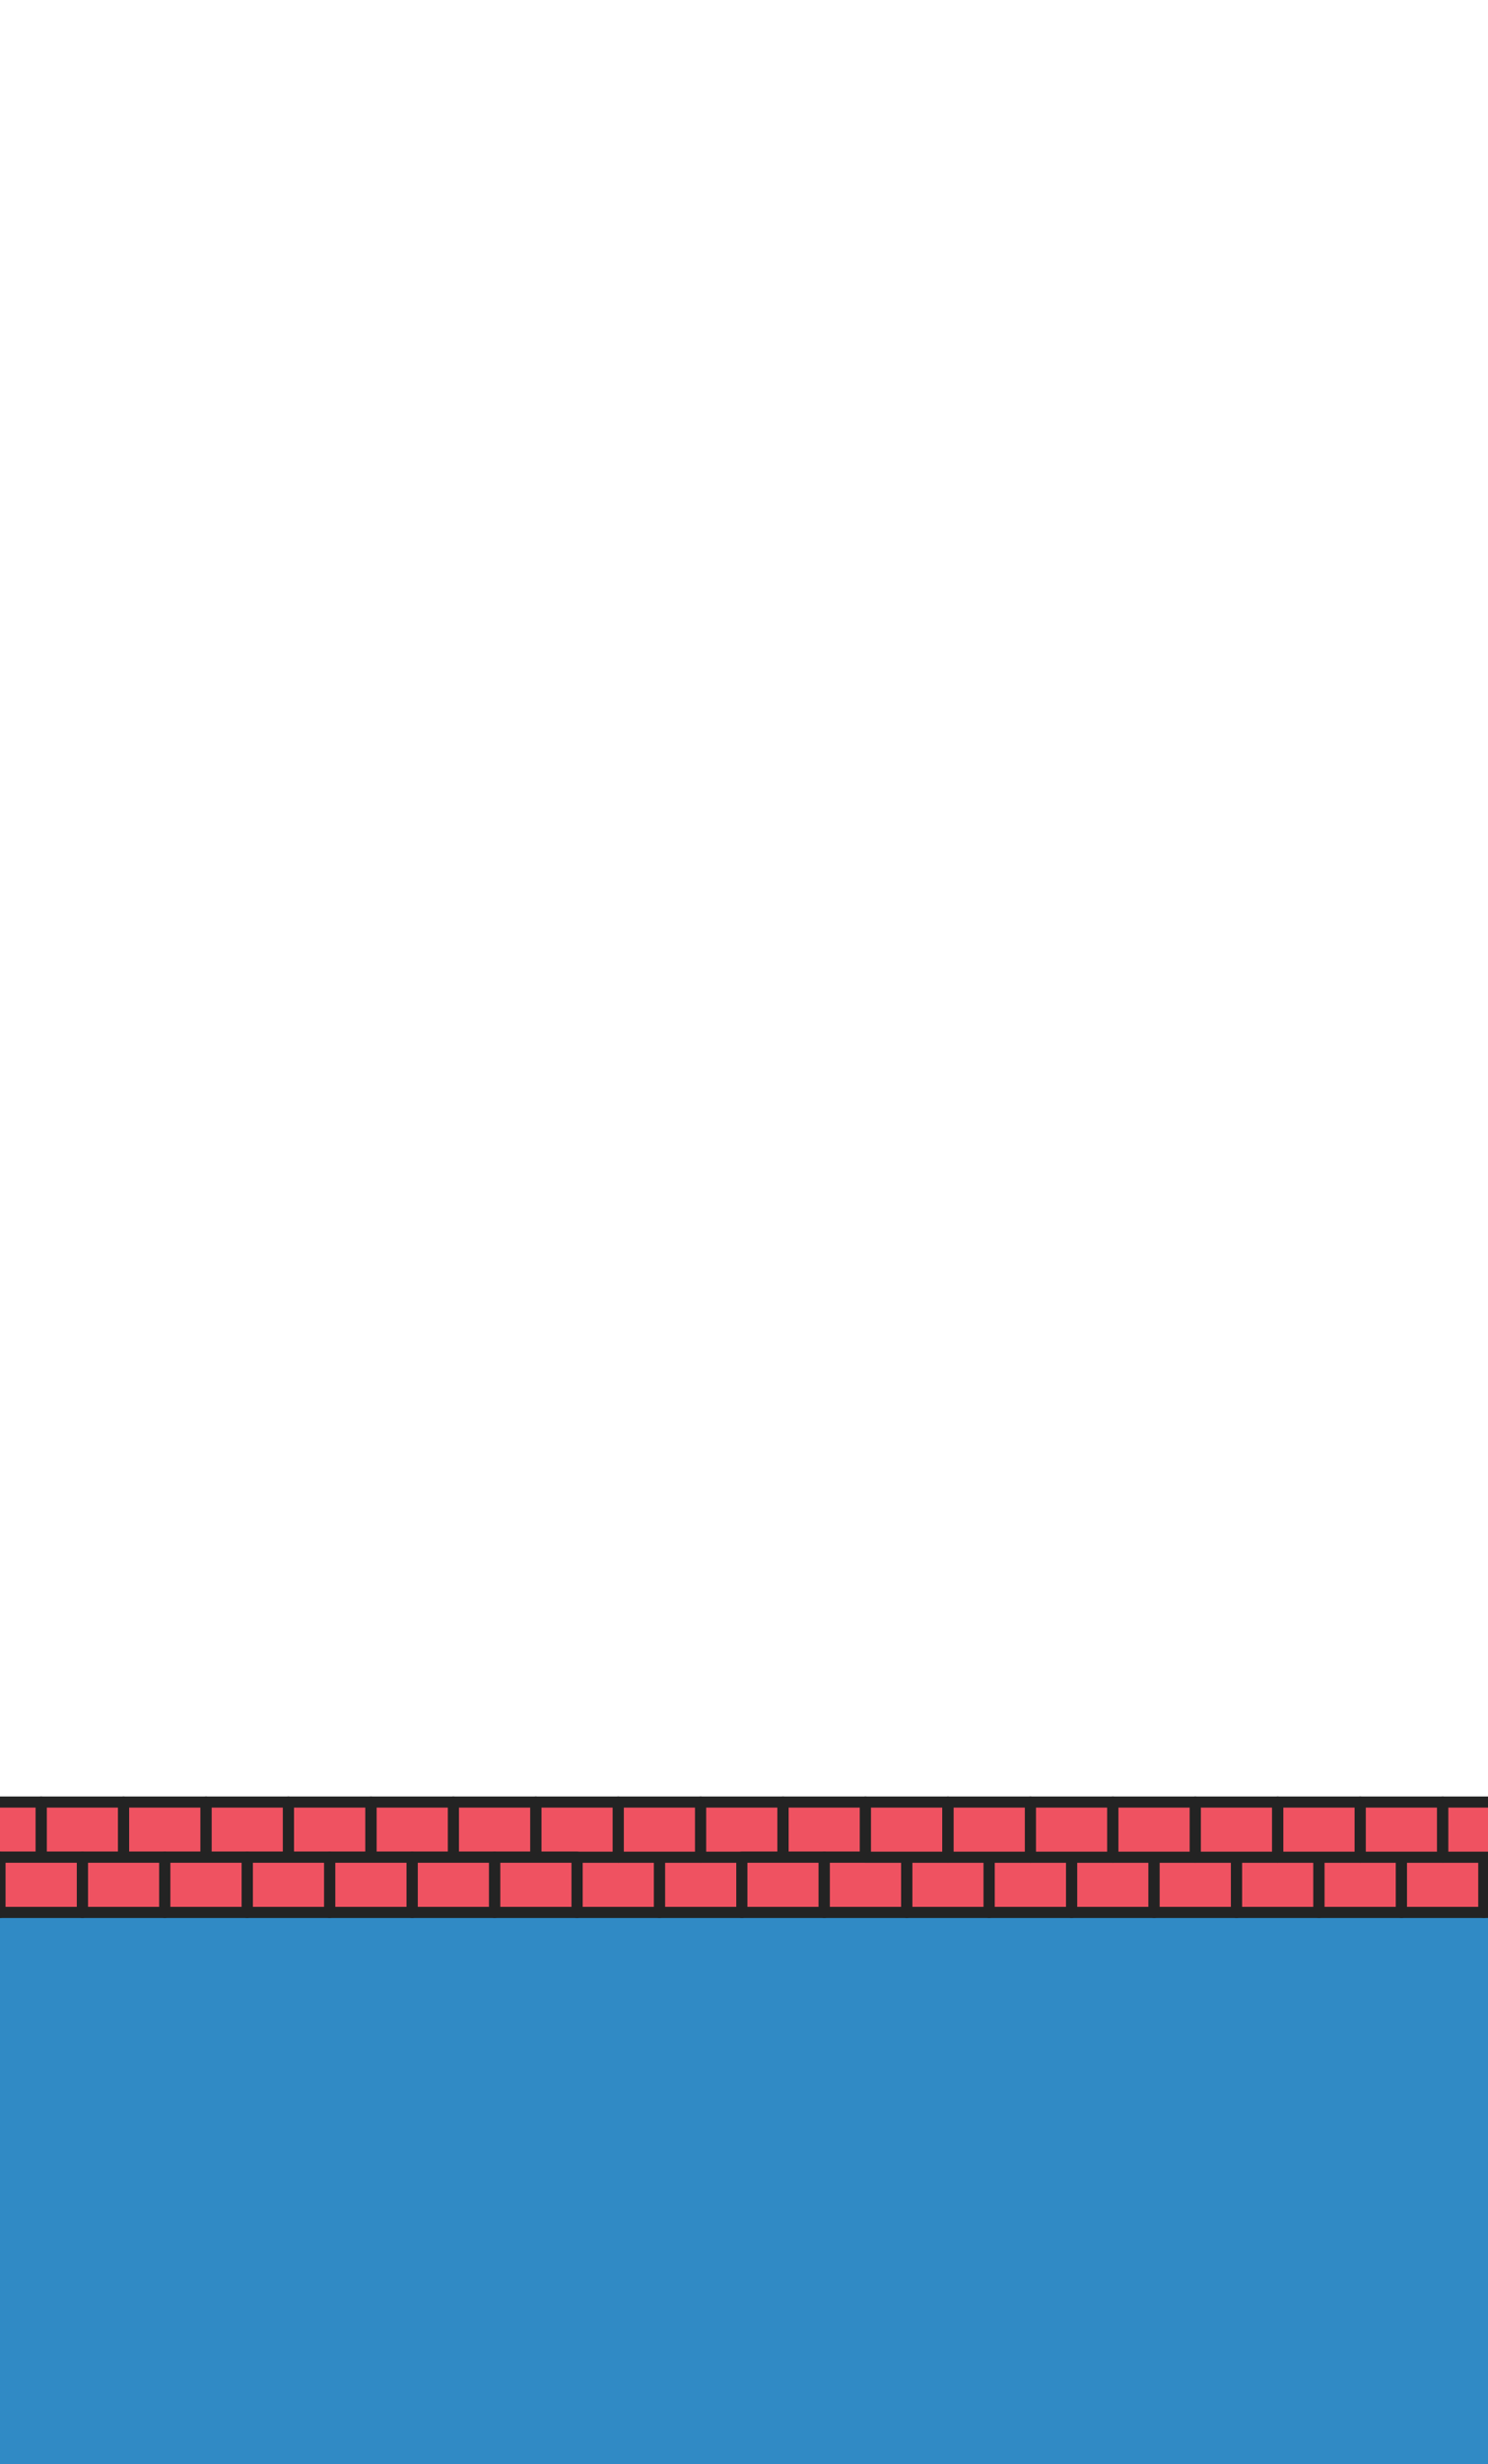 <?xml version="1.0" encoding="UTF-8"?>
<svg xmlns="http://www.w3.org/2000/svg" version="1.1" viewBox="0 0 1526.8 2528">
  <defs>
    <style>
      .cls-1 {
        stroke: #232323;
        stroke-linecap: round;
        stroke-linejoin: round;
        stroke-width: 11.4px;
      }

      .cls-1, .cls-2 {
        fill: #ef5261;
      }

      .cls-3 {
        fill: #308ac5;
      }
    </style>
  </defs>
  <!-- Generator: Adobe Illustrator 28.6.0, SVG Export Plug-In . SVG Version: 1.2.0 Build 709)  -->
  <g>
    <g id="_레이어_1" data-name="레이어_1">
      <g id="_레이어_1-2" data-name="_레이어_1">
        <rect class="cls-3" x="-188.1" y="1943" width="1837.6" height="626"/>
        <rect class="cls-2" x="64.8" y="1847" width="1357.7" height="116.6"/>
        <g>
          <rect class="cls-1" x="676.7" y="1905.3" width="84.5" height="56.6"/>
          <rect class="cls-1" x="592.1" y="1905.3" width="84.5" height="56.6"/>
          <rect class="cls-1" x="634.4" y="1848.7" width="84.5" height="56.6"/>
          <rect class="cls-1" x="549.8" y="1848.7" width="84.5" height="56.6"/>
          <rect class="cls-1" x="465.2" y="1848.7" width="84.5" height="56.6"/>
          <rect class="cls-1" x="380.7" y="1848.7" width="84.5" height="56.6"/>
          <rect class="cls-1" x="296" y="1848.7" width="84.5" height="56.6"/>
          <rect class="cls-1" x="211.4" y="1848.7" width="84.5" height="56.6"/>
          <rect class="cls-1" x="126.8" y="1848.7" width="84.5" height="56.6"/>
          <rect class="cls-1" x="42.2" y="1848.7" width="84.5" height="56.6"/>
          <rect class="cls-1" x="-42.3" y="1848.7" width="84.5" height="56.6"/>
          <rect class="cls-1" x="-127.1" y="1848.7" width="84.5" height="56.6"/>
          <rect class="cls-1" x="-211.6" y="1848.7" width="84.5" height="56.6"/>
          <rect class="cls-1" x="507.6" y="1905.3" width="84.5" height="56.6"/>
          <rect class="cls-1" x="422.9" y="1905.3" width="84.5" height="56.6"/>
          <rect class="cls-1" x="338.3" y="1905.3" width="84.5" height="56.6"/>
          <rect class="cls-1" x="253.7" y="1905.3" width="84.5" height="56.6"/>
          <rect class="cls-1" x="169.1" y="1905.3" width="84.5" height="56.6"/>
          <rect class="cls-1" x="84.5" y="1905.3" width="84.5" height="56.6"/>
          <rect class="cls-1" y="1905.3" width="84.5" height="56.6"/>
          <rect class="cls-1" x="-84.7" y="1905.3" width="84.5" height="56.6"/>
          <rect class="cls-1" x="-169.3" y="1905.3" width="84.5" height="56.6"/>
          <rect class="cls-1" x="-253.9" y="1905.3" width="84.5" height="56.6"/>
        </g>
        <g>
          <rect class="cls-1" x="718.9" y="1848.7" width="84.5" height="56.6"/>
          <rect class="cls-1" x="803.5" y="1848.7" width="84.5" height="56.6"/>
          <rect class="cls-1" x="761.2" y="1905.3" width="84.5" height="56.6"/>
          <rect class="cls-1" x="845.8" y="1905.3" width="84.5" height="56.6"/>
          <rect class="cls-1" x="930.5" y="1905.3" width="84.5" height="56.6"/>
          <rect class="cls-1" x="1015" y="1905.3" width="84.5" height="56.6"/>
          <rect class="cls-1" x="1099.6" y="1905.3" width="84.5" height="56.6"/>
          <rect class="cls-1" x="1184.2" y="1905.3" width="84.5" height="56.6"/>
          <rect class="cls-1" x="1268.8" y="1905.3" width="84.5" height="56.6"/>
          <rect class="cls-1" x="1353.4" y="1905.3" width="84.5" height="56.6"/>
          <rect class="cls-1" x="1438" y="1905.3" width="84.5" height="56.6"/>
          <rect class="cls-1" x="1522.7" y="1905.3" width="84.5" height="56.6"/>
          <rect class="cls-1" x="1607.2" y="1905.3" width="84.5" height="56.6"/>
          <rect class="cls-1" x="888" y="1848.7" width="84.5" height="56.6"/>
          <rect class="cls-1" x="972.8" y="1848.7" width="84.5" height="56.6"/>
          <rect class="cls-1" x="1057.3" y="1848.7" width="84.5" height="56.6"/>
          <rect class="cls-1" x="1141.9" y="1848.7" width="84.5" height="56.6"/>
          <rect class="cls-1" x="1226.5" y="1848.7" width="84.5" height="56.6"/>
          <rect class="cls-1" x="1311.1" y="1848.7" width="84.5" height="56.6"/>
          <rect class="cls-1" x="1395.7" y="1848.7" width="84.5" height="56.6"/>
          <rect class="cls-1" x="1480.4" y="1848.7" width="84.5" height="56.6"/>
          <rect class="cls-1" x="1564.9" y="1848.7" width="84.5" height="56.6"/>
          <rect class="cls-1" x="1649.5" y="1848.7" width="84.5" height="56.6"/>
        </g>
      </g>
    </g>
  </g>
</svg>